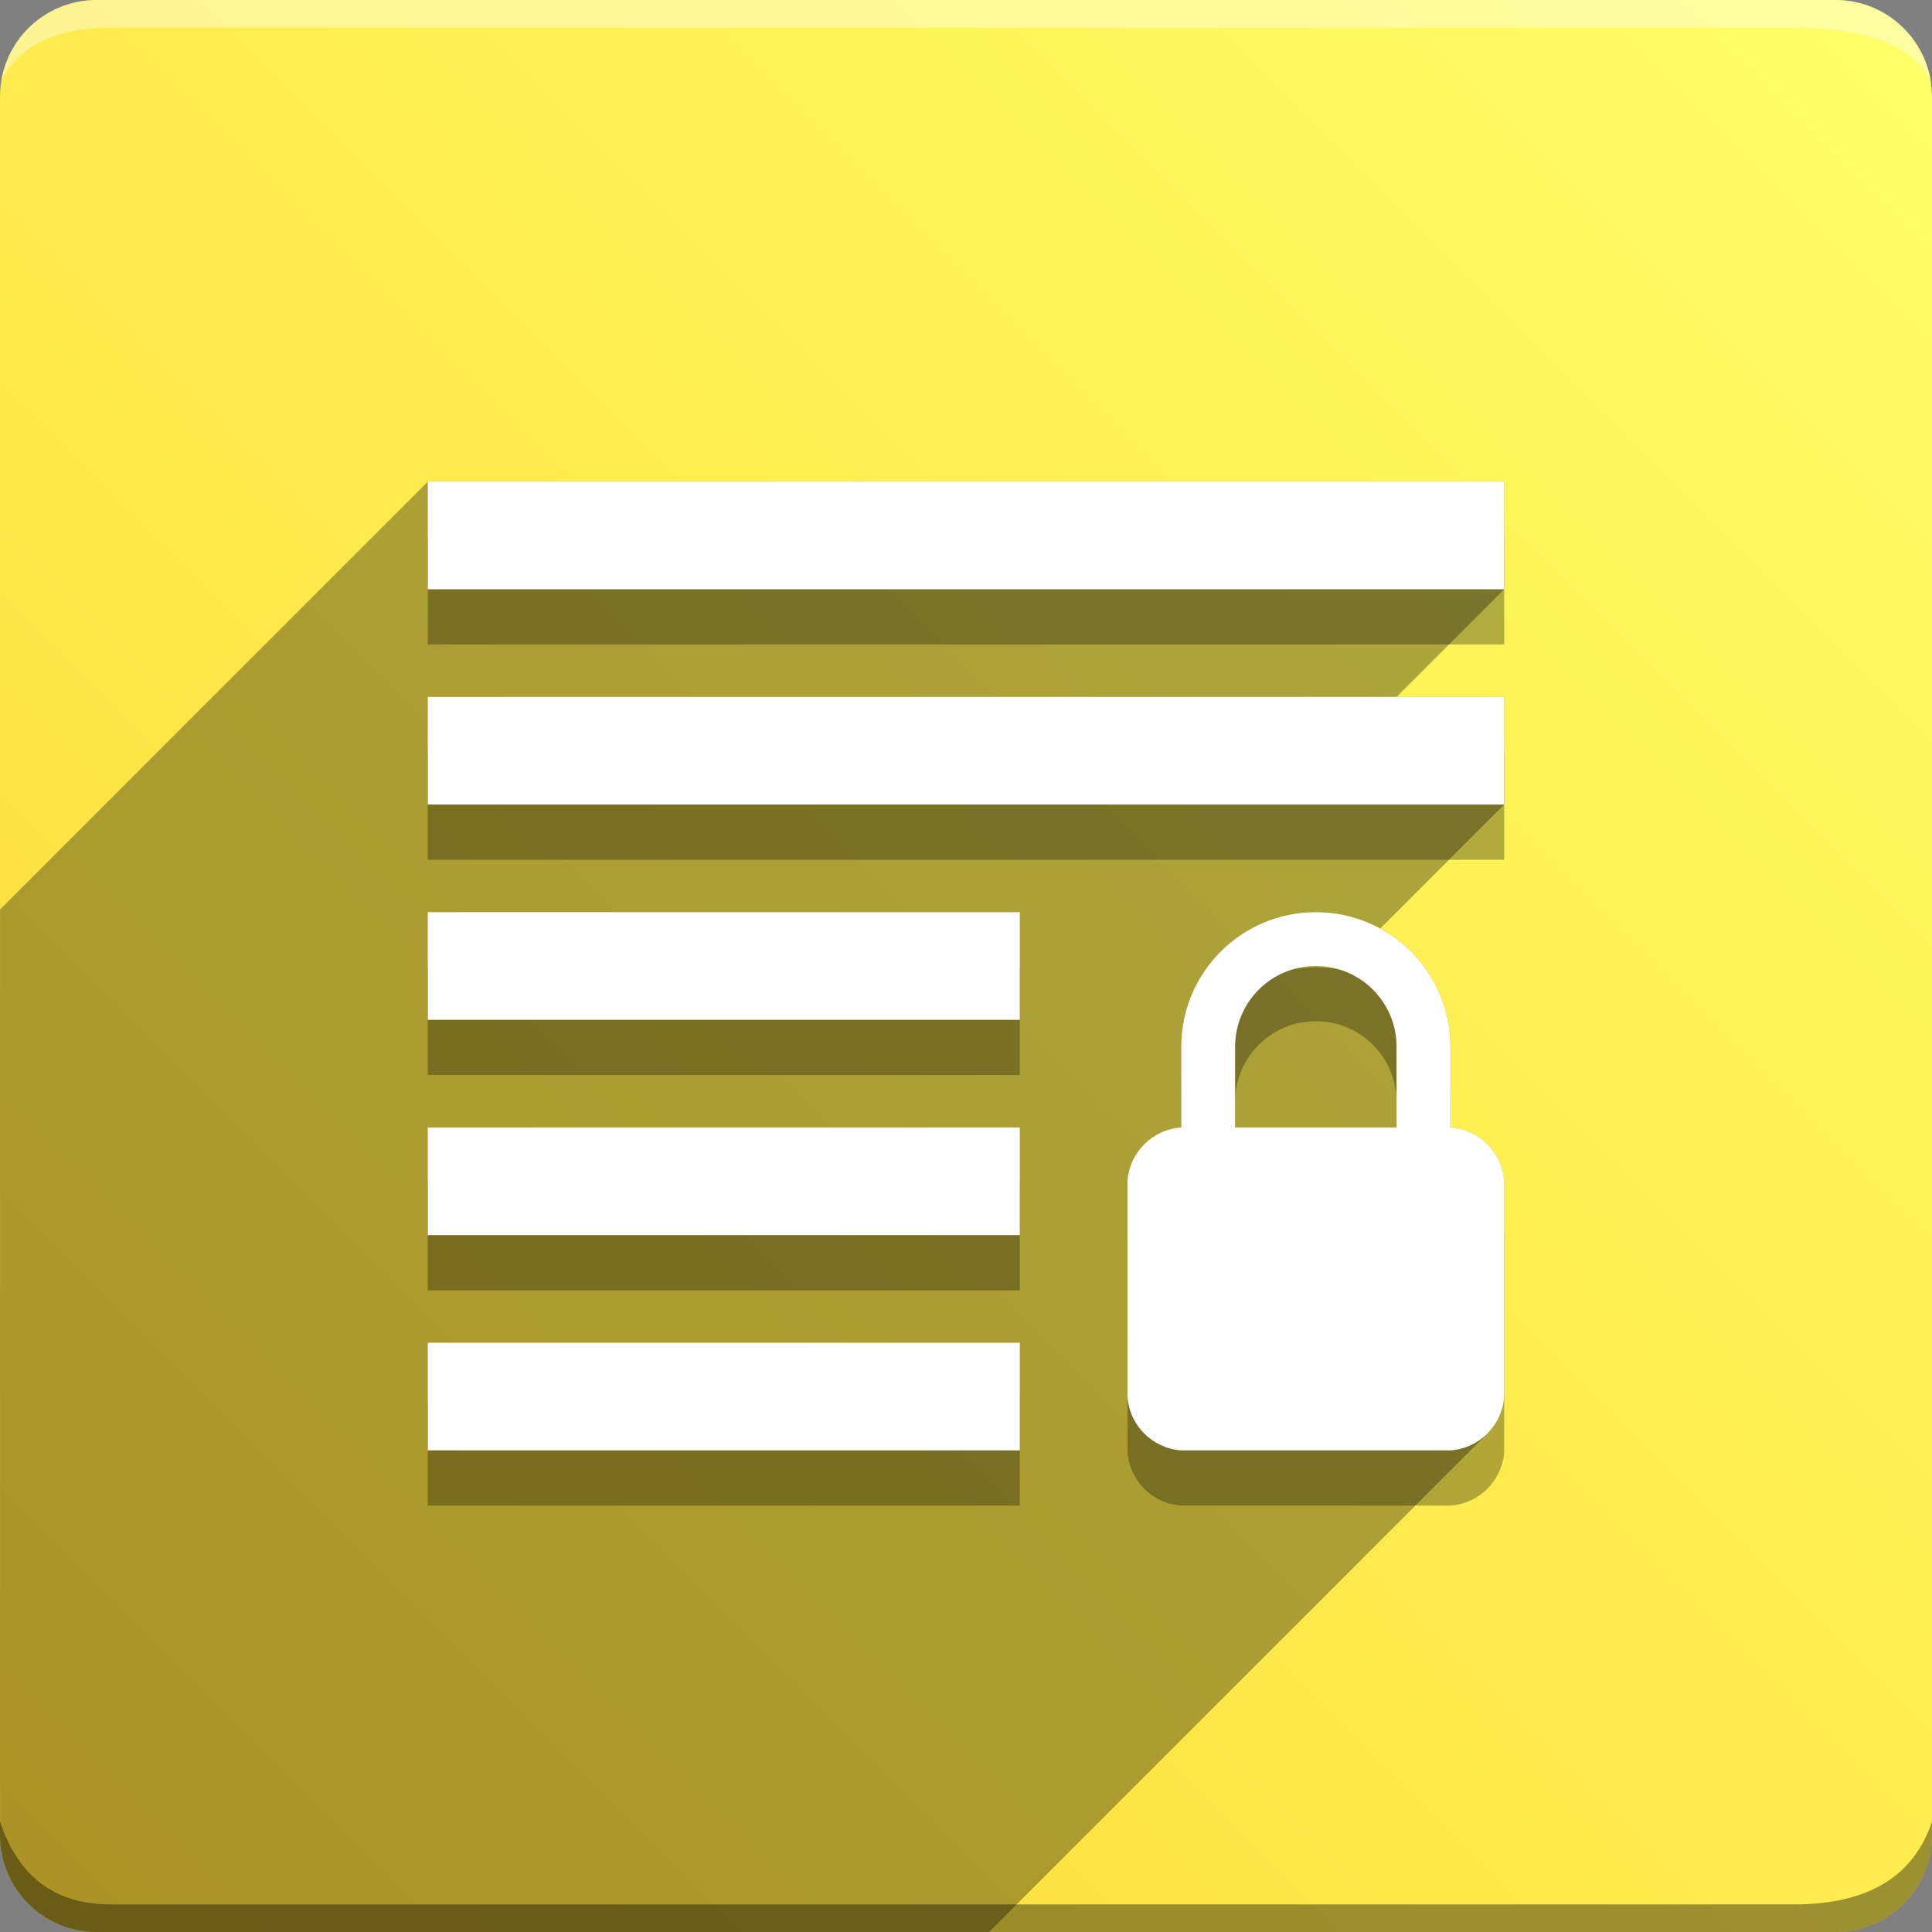 <svg version="1.1" xmlns="http://www.w3.org/2000/svg" xmlns:xlink="http://www.w3.org/1999/xlink" width="70" height="70" viewBox="0,0,70,70" odoo-icon:version="1.0" xmlns:odoo-icon="https://ivantodorovich.github.io/odoo-icon" odoo-icon:size="70" odoo-icon:icon-size="0.55" odoo-icon:icon-color="#FFFFFF" odoo-icon:icon-flat-shadow-angle="135" odoo-icon:background-color="#fdd835" odoo-icon:background-gradient="0.2" odoo-icon:box-radius="3.5" odoo-icon:odoo-version="14.0"><rect x="0" y="0" width="70" height="70" fill="#808080" stroke="none"/><defs><linearGradient x1="70" y1="0" x2="0" y2="70" gradientUnits="userSpaceOnUse" id="color-1"><stop offset="0" stop-color="#ffff68"/><stop offset="1" stop-color="#fdd835"/></linearGradient></defs><g fill="none" fill-rule="nonzero" stroke="none" stroke-width="1" stroke-linecap="butt" stroke-linejoin="miter" stroke-miterlimit="10" stroke-dasharray="" stroke-dashoffset="0" font-family="none" font-weight="none" font-size="none" text-anchor="none" style="mix-blend-mode: normal"><path d="M3.5,70c-1.933,0 -3.5,-1.567 -3.5,-3.5v-63c0,-1.933 1.567,-3.5 3.5,-3.5h63c1.933,0 3.5,1.567 3.5,3.5v63c0,1.933 -1.567,3.5 -3.5,3.5z" id="box" fill="url(#color-1)"/><path d="M65,1h-61c-1.95,0 -3.267,0.634 -3.949,1.902c0.284,-1.648 1.72,-2.902 3.449,-2.902h63c1.73,0 3.166,1.255 3.449,2.904c-0.698,-1.269 -2.348,-1.904 -4.949,-1.904z" id="topBoxShadow" fill="#ffffff" opacity="0.383"/><path d="M4,69h61c2.667,0 4.333,-1 5,-3v0.5c0,1.933 -1.567,3.5 -3.5,3.5h-63c-1.933,0 -3.5,-1.567 -3.5,-3.5c0,-0.161 0,-0.328 0,-0.5c0.667,2 2,3 4,3z" id="bottomBoxShadow" fill="#000000" opacity="0.383"/><path d="M52.55,42.85v-2.925c0,-2.692 -2.183,-4.875 -4.875,-4.875c-2.692,0 -4.875,2.183 -4.875,4.875v2.925c-1.046,0.071 -1.879,0.904 -1.95,1.95v7.8c0.071,1.046 0.904,1.879 1.95,1.95h9.75c1.046,-0.071 1.879,-0.904 1.95,-1.95v-7.8c-0.071,-1.046 -0.904,-1.879 -1.95,-1.95zM50.6,42.85h-5.85v-2.925c0,-1.616 1.309,-2.925 2.925,-2.925c1.616,0 2.925,1.309 2.925,2.925zM54.5,23.35h-39v-3.9h39zM54.5,31.15h-39v-3.9h39zM36.95,38.95h-21.45v-3.9h21.45zM36.95,46.75h-21.45v-3.9h21.45zM36.95,54.55h-21.45v-3.9h21.45z" id="shadow" fill="#000000" opacity="0.3"/><path d="M52.55,37.925v2.925l-0,0c1.046,0.071 1.879,0.904 1.95,1.95v7.8c-0.036,0.523 -0.262,0.993 -0.609,1.341l-18.059,18.059h-32.331c-1.933,0 -3.5,-1.567 -3.5,-3.5l0,-33.55l15.5,-15.5h39v3.9l-3.9,3.9h3.9v3.9l-4.493,4.493c1.515,0.827 2.543,2.435 2.543,4.282z" id="flatShadow" fill="#000000" opacity="0.324"/><path d="M52.55,40.85v-2.925c0,-2.692 -2.183,-4.875 -4.875,-4.875c-2.692,0 -4.875,2.183 -4.875,4.875v2.925c-1.046,0.071 -1.879,0.904 -1.95,1.95v7.8c0.071,1.046 0.904,1.879 1.95,1.95h9.75c1.046,-0.071 1.879,-0.904 1.95,-1.95v-7.8c-0.071,-1.046 -0.904,-1.879 -1.95,-1.95zM50.6,40.85h-5.85v-2.925c0,-1.616 1.309,-2.925 2.925,-2.925c1.616,0 2.925,1.309 2.925,2.925zM54.5,21.35h-39v-3.9h39zM54.5,29.15h-39v-3.9h39zM36.95,36.95h-21.45v-3.9h21.45zM36.95,44.75h-21.45v-3.9h21.45zM36.95,52.55h-21.45v-3.9h21.45z" id="icon" fill="#ffffff"/></g></svg>